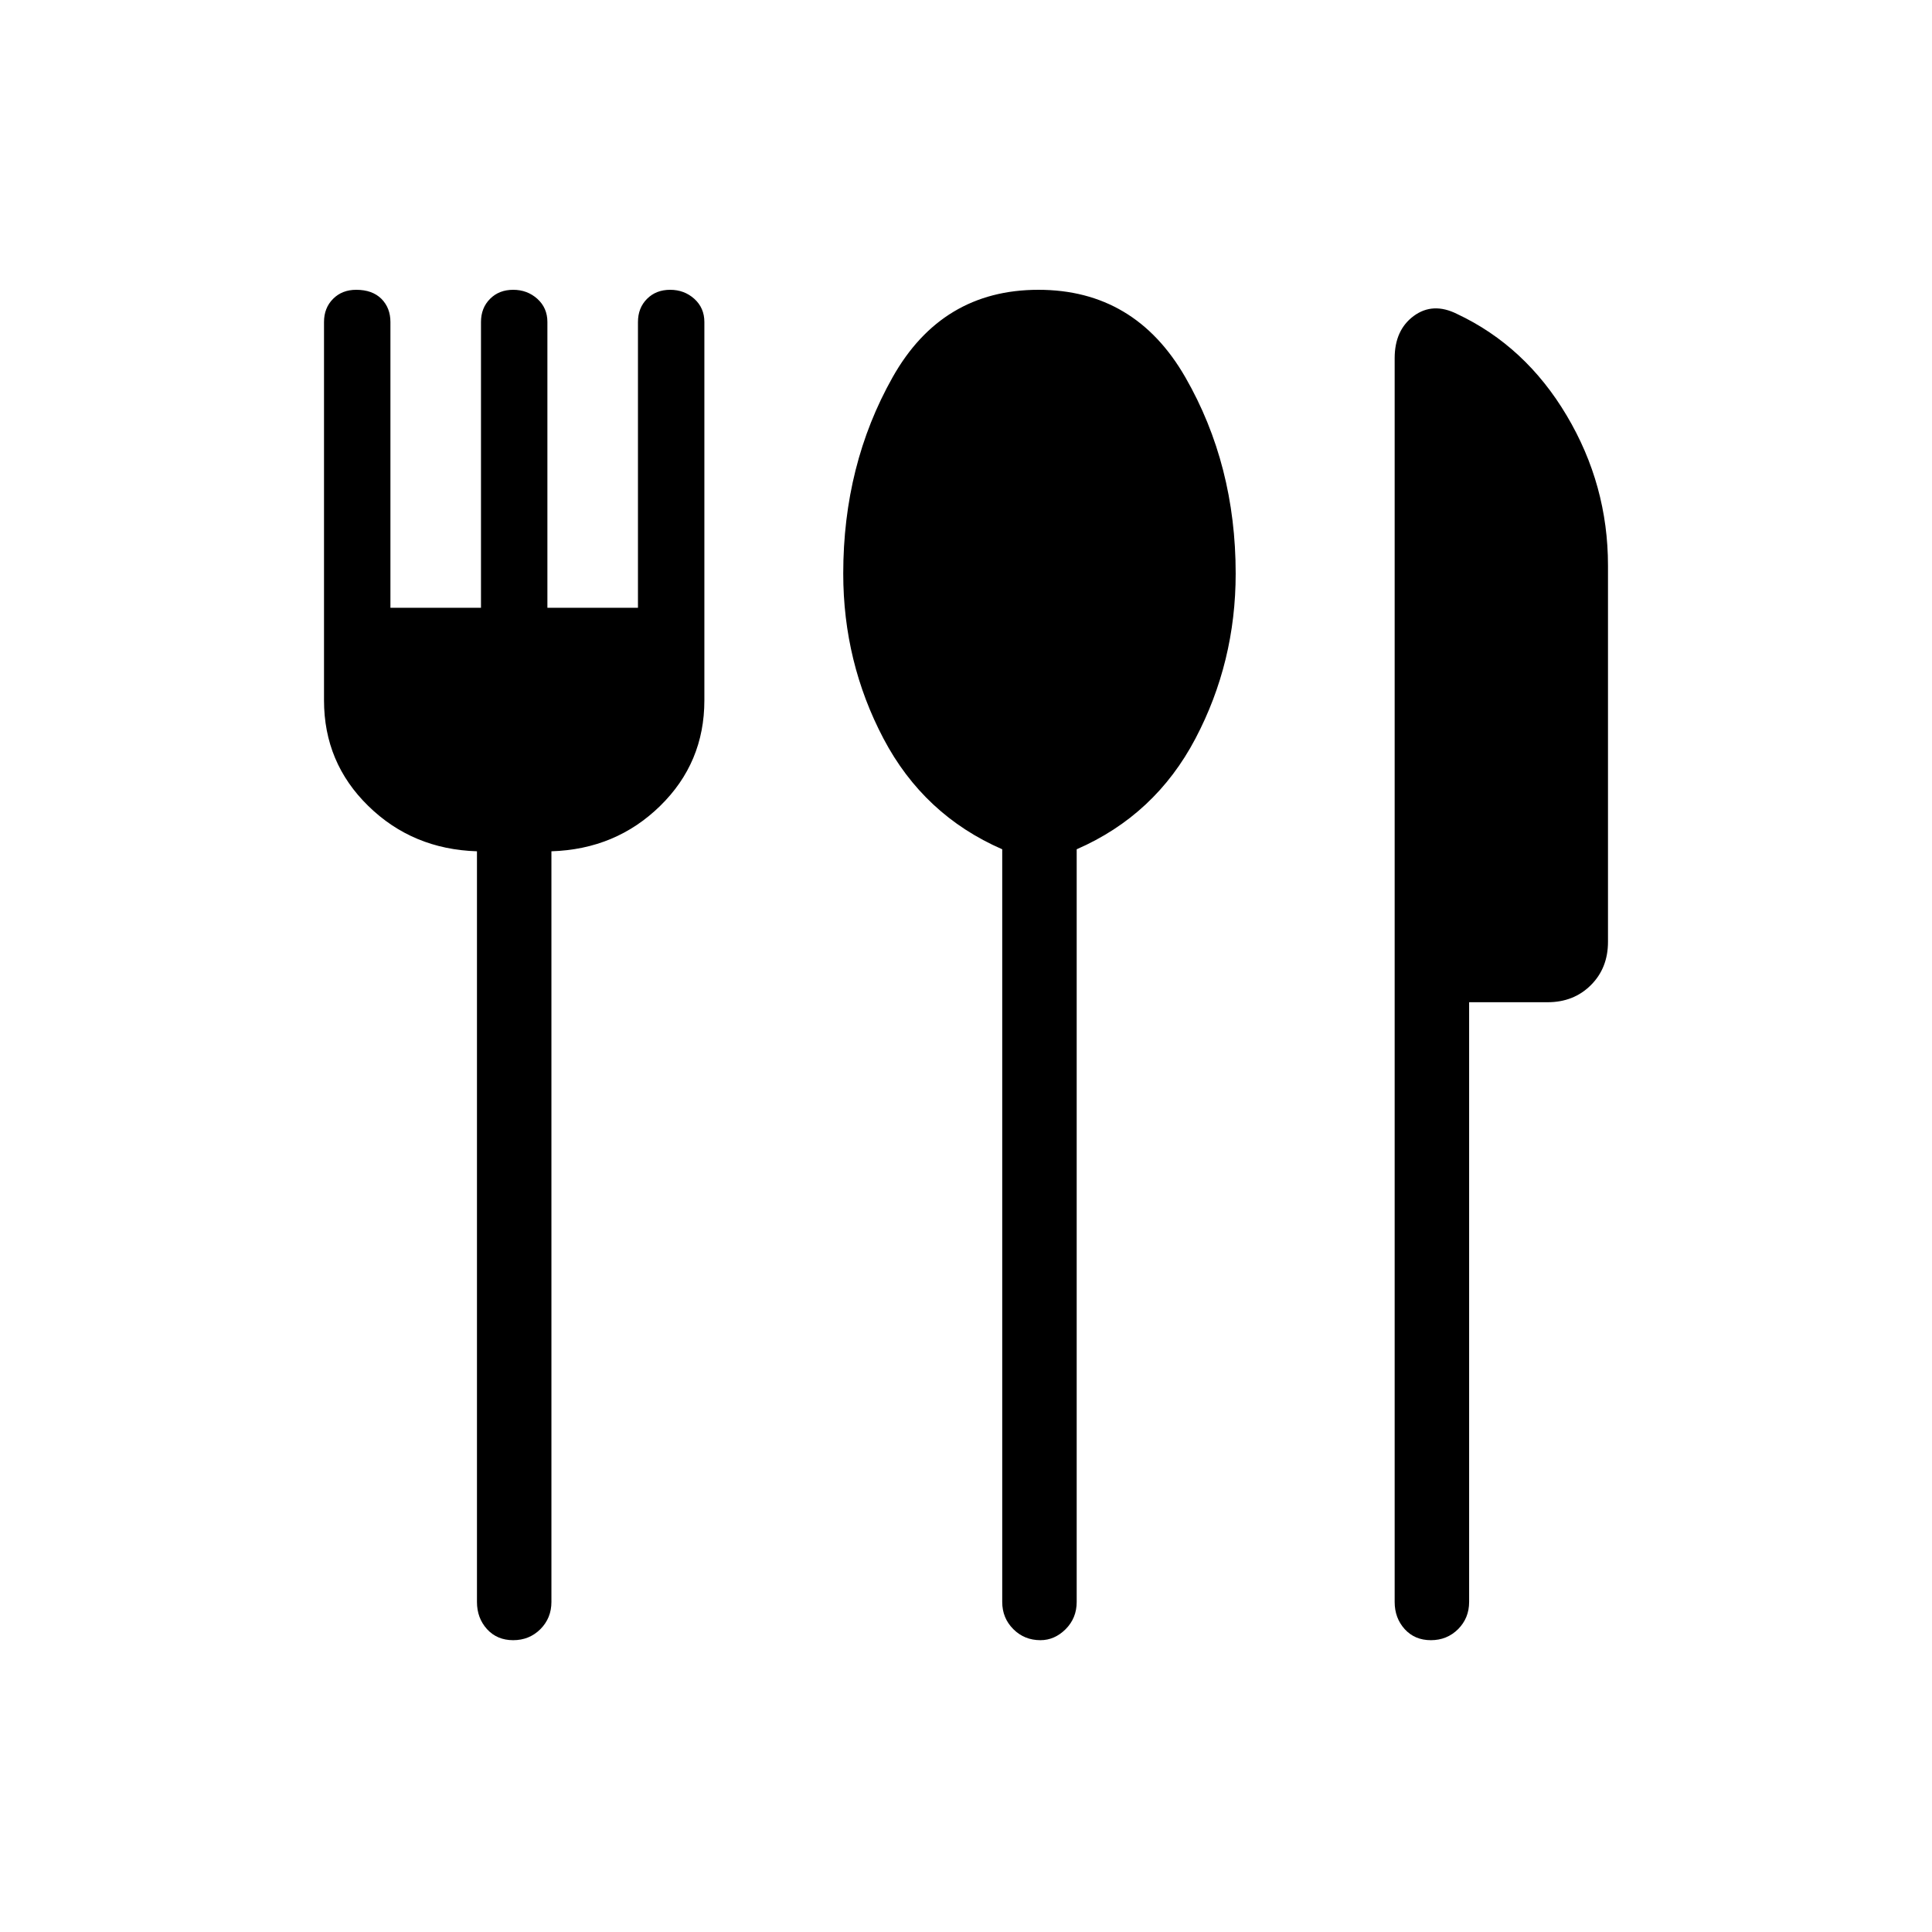 <svg xmlns="http://www.w3.org/2000/svg" height="24" width="24"><path d="M12.925 20.375q-.2 0-.337-.137-.138-.138-.138-.338v-9.35q-.975-.425-1.475-1.375-.5-.95-.5-2.05 0-1.35.613-2.438Q11.7 3.6 12.9 3.6q1.2 0 1.825 1.087.625 1.088.625 2.438 0 1.1-.5 2.05-.5.95-1.475 1.375v9.35q0 .2-.137.338-.138.137-.313.137Zm4.85 0q-.2 0-.325-.137-.125-.138-.125-.338V4.45q0-.35.237-.525.238-.175.538-.025.85.4 1.362 1.262.513.863.513 1.863V11.7q0 .325-.212.537-.213.213-.538.213h-.975v7.45q0 .2-.137.338-.138.137-.338.137Zm-11.4 0q-.2 0-.325-.137-.125-.138-.125-.338v-9.325q-.8-.025-1.35-.563-.55-.537-.55-1.312V4q0-.175.113-.288.112-.112.287-.112.2 0 .313.112.112.113.112.288v3.55h1.125V4q0-.175.113-.288.112-.112.287-.112t.3.112Q6.8 3.825 6.8 4v3.55h1.125V4q0-.175.113-.288.112-.112.287-.112t.3.112q.125.113.125.288v4.7q0 .775-.55 1.312-.55.538-1.35.563V19.9q0 .2-.137.338-.138.137-.338.137Z"/></svg>